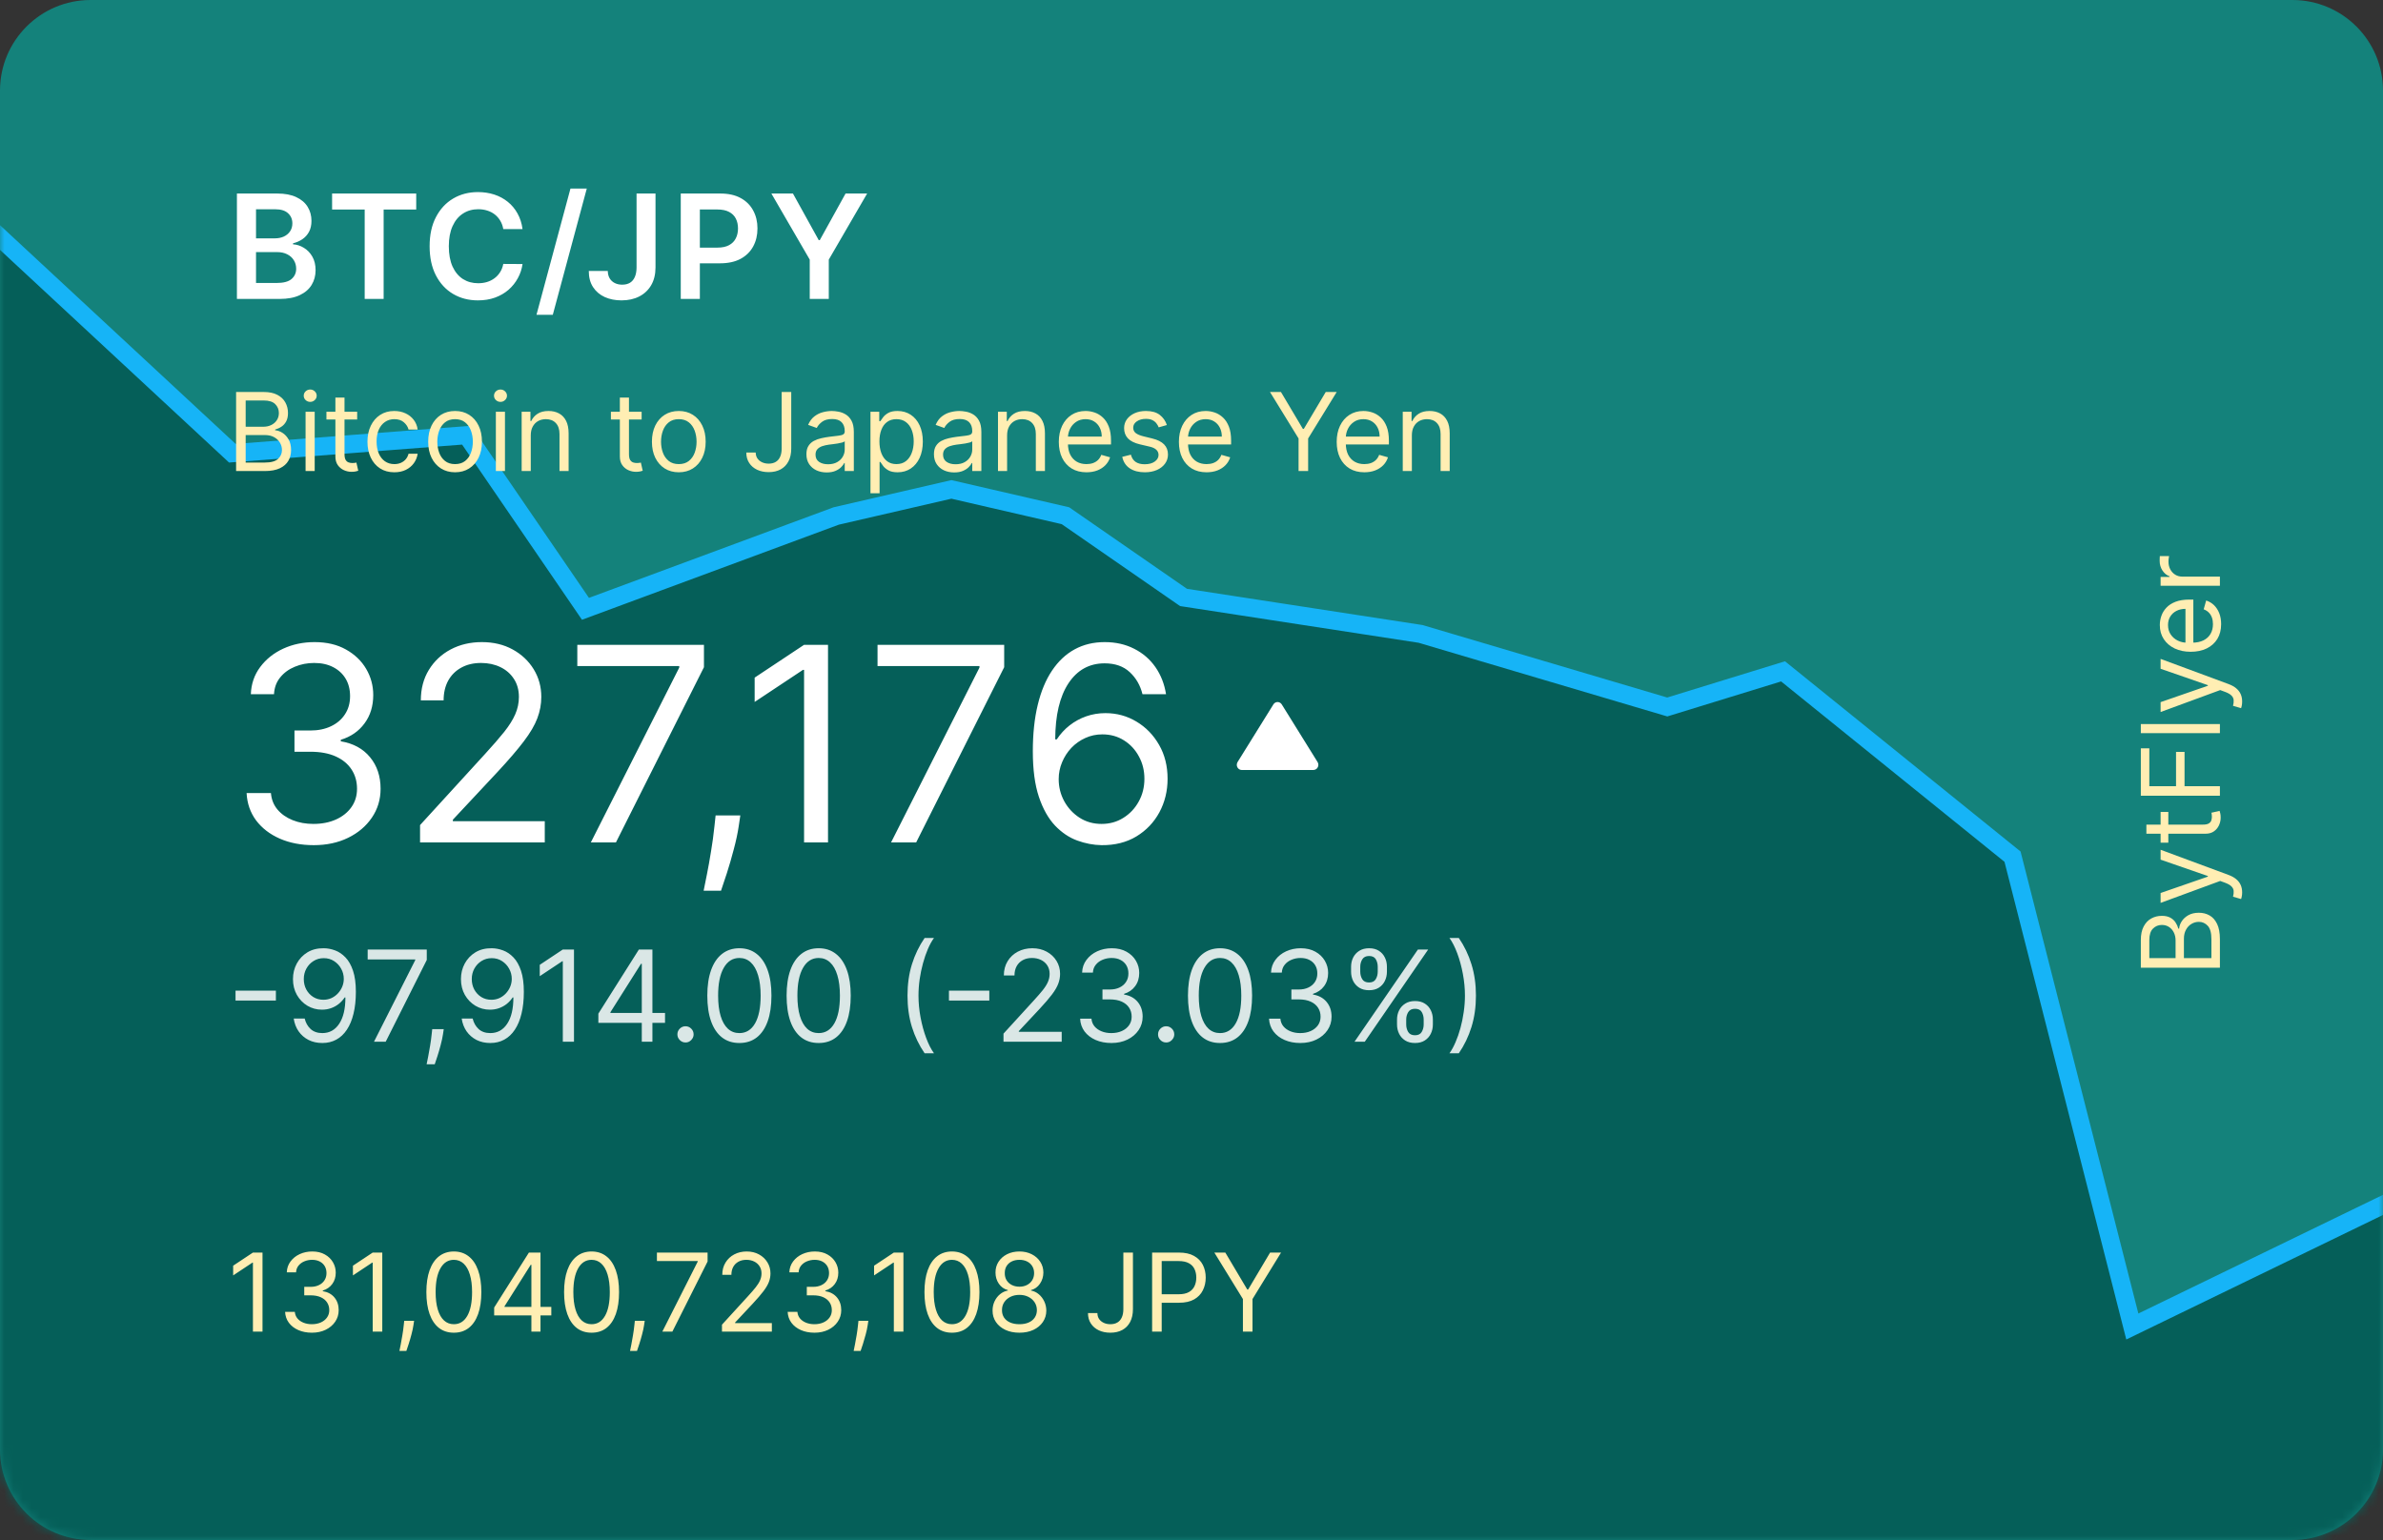 <svg width="263" height="170" viewBox="0 0 263 170" fill="none" xmlns="http://www.w3.org/2000/svg">
<rect x="0" y="0" width="263" height="170" fill="#333333" stroke="none"/>
<g clip-path="url(#clip0_0_1187)">
<path fill-rule="evenodd" clip-rule="evenodd" d="M0 10C0 4.477 4.477 0 10 0L253 0C258.523 0 263 4.477 263 10V160C263 165.523 258.523 170 253 170H10C4.477 170 0 165.523 0 160L0 10Z" fill="#14827B"/>
<mask id="mask0_0_1187" style="mask-type:luminance" maskUnits="userSpaceOnUse" x="0" y="0" width="263" height="170">
<path fill-rule="evenodd" clip-rule="evenodd" d="M0 10C0 4.477 4.477 0 10 0L253 0C258.523 0 263 4.477 263 10V160C263 165.523 258.523 170 253 170H10C4.477 170 0 165.523 0 160L0 10Z" fill="white"/>
</mask>
<g mask="url(#mask0_0_1187)">
<path d="M-1 171V25.293L25.32 49.733L25.64 50.031L26.077 49.997L51.501 48.041L64.175 66.565L64.615 67.209L65.347 66.938L92.287 56.96L105 54.026L117.588 56.931L130.431 65.822L130.62 65.953L130.848 65.988L156.781 69.978L183.716 77.959L184.005 78.045L184.294 77.956L196.786 74.112L222.113 94.569L235.031 145.247L235.334 146.435L236.437 145.9L264.202 132.426L264.005 171H-1Z" fill="#055F59" stroke="#16B4F7" stroke-width="2"/>
<path d="M245 106.828H236.273V103.777C236.273 103.169 236.378 102.667 236.588 102.273C236.795 101.878 237.075 101.584 237.428 101.39C237.777 101.197 238.165 101.101 238.591 101.101C238.966 101.101 239.276 101.167 239.52 101.301C239.764 101.432 239.957 101.605 240.099 101.821C240.241 102.034 240.347 102.265 240.415 102.515H240.5C240.517 102.248 240.611 101.98 240.781 101.71C240.952 101.44 241.196 101.214 241.514 101.032C241.832 100.851 242.222 100.76 242.682 100.76C243.119 100.76 243.513 100.859 243.862 101.058C244.212 101.257 244.489 101.571 244.693 102C244.898 102.429 245 102.987 245 103.675V106.828ZM244.062 105.771V103.675C244.062 102.984 243.929 102.494 243.662 102.204C243.392 101.912 243.065 101.765 242.682 101.765C242.386 101.765 242.114 101.841 241.864 101.991C241.611 102.142 241.409 102.356 241.259 102.635C241.105 102.913 241.028 103.243 241.028 103.623V105.771H244.062ZM240.108 105.771V103.811C240.108 103.493 240.045 103.206 239.92 102.95C239.795 102.692 239.619 102.487 239.392 102.336C239.165 102.183 238.898 102.106 238.591 102.106C238.207 102.106 237.882 102.24 237.615 102.507C237.345 102.774 237.21 103.197 237.21 103.777V105.771H240.108ZM247.455 98.512C247.455 98.682 247.44 98.834 247.412 98.968C247.386 99.101 247.361 99.194 247.335 99.245L246.449 98.989C246.511 98.745 246.534 98.529 246.517 98.341C246.5 98.154 246.416 97.988 246.266 97.843C246.118 97.695 245.878 97.56 245.545 97.438L245.034 97.251L238.455 99.671V98.58L243.67 96.773V96.705L238.455 94.898V93.807L245.955 96.586C246.293 96.711 246.572 96.866 246.794 97.05C247.018 97.235 247.185 97.449 247.293 97.694C247.401 97.935 247.455 98.208 247.455 98.512ZM238.455 89.633H239.307V93.025H238.455V89.633ZM236.886 92.037V91.031H243.125C243.409 91.031 243.622 90.99 243.764 90.907C243.903 90.822 243.997 90.714 244.045 90.584C244.091 90.45 244.114 90.309 244.114 90.162C244.114 90.051 244.108 89.96 244.097 89.889C244.082 89.818 244.071 89.761 244.062 89.719L244.966 89.514C244.991 89.582 245.017 89.677 245.043 89.799C245.071 89.922 245.085 90.076 245.085 90.264C245.085 90.548 245.024 90.826 244.902 91.099C244.78 91.369 244.594 91.594 244.344 91.772C244.094 91.949 243.778 92.037 243.398 92.037H236.886ZM245 87.844H236.273V82.611H237.21V86.787H240.159V83.003H241.097V86.787H245V87.844ZM236.273 79.931H245V80.937H236.273V79.931ZM247.455 77.442C247.455 77.612 247.44 77.764 247.412 77.897C247.386 78.031 247.361 78.123 247.335 78.174L246.449 77.919C246.511 77.674 246.534 77.459 246.517 77.271C246.5 77.084 246.416 76.917 246.266 76.772C246.118 76.625 245.878 76.49 245.545 76.368L245.034 76.18L238.455 78.601V77.51L243.67 75.703V75.635L238.455 73.828V72.737L245.955 75.515C246.293 75.64 246.572 75.795 246.794 75.98C247.018 76.165 247.185 76.379 247.293 76.623C247.401 76.865 247.455 77.138 247.455 77.442ZM245.136 68.9C245.136 69.53 244.997 70.074 244.719 70.532C244.438 70.986 244.045 71.337 243.543 71.584C243.037 71.829 242.449 71.951 241.778 71.951C241.108 71.951 240.517 71.829 240.006 71.584C239.491 71.337 239.091 70.993 238.804 70.553C238.514 70.11 238.369 69.593 238.369 69.002C238.369 68.661 238.426 68.324 238.54 67.992C238.653 67.66 238.838 67.357 239.094 67.084C239.347 66.812 239.682 66.594 240.099 66.432C240.517 66.27 241.031 66.189 241.642 66.189H242.068V71.235H241.199V67.212C240.83 67.212 240.5 67.286 240.21 67.434C239.92 67.579 239.692 67.786 239.524 68.056C239.357 68.323 239.273 68.638 239.273 69.002C239.273 69.403 239.372 69.749 239.571 70.042C239.767 70.332 240.023 70.555 240.338 70.711C240.653 70.867 240.991 70.945 241.352 70.945H241.932C242.426 70.945 242.845 70.86 243.189 70.689C243.53 70.516 243.79 70.276 243.969 69.969C244.145 69.662 244.233 69.306 244.233 68.9C244.233 68.635 244.196 68.397 244.122 68.184C244.045 67.968 243.932 67.782 243.781 67.626C243.628 67.469 243.437 67.349 243.21 67.263L243.483 66.292C243.812 66.394 244.102 66.566 244.352 66.807C244.599 67.049 244.793 67.347 244.932 67.702C245.068 68.057 245.136 68.457 245.136 68.9ZM245 64.66H238.455V63.688H239.443V63.62C239.119 63.501 238.857 63.285 238.655 62.972C238.453 62.66 238.352 62.307 238.352 61.915C238.352 61.841 238.354 61.749 238.357 61.638C238.359 61.528 238.364 61.444 238.369 61.387H239.392C239.384 61.421 239.371 61.499 239.354 61.621C239.334 61.741 239.324 61.867 239.324 62.001C239.324 62.319 239.391 62.603 239.524 62.853C239.655 63.1 239.837 63.296 240.07 63.441C240.3 63.583 240.562 63.654 240.858 63.654H245V64.66Z" fill="#FFEEB3"/>
<path d="M34.631 93.298C33.224 93.298 31.971 93.057 30.87 92.574C29.776 92.091 28.906 91.42 28.26 90.56C27.621 89.694 27.273 88.689 27.216 87.546H29.901C29.957 88.249 30.199 88.856 30.625 89.367C31.051 89.871 31.609 90.262 32.298 90.539C32.986 90.816 33.75 90.954 34.588 90.954C35.526 90.954 36.356 90.791 37.081 90.465C37.805 90.138 38.374 89.683 38.785 89.101C39.197 88.519 39.403 87.844 39.403 87.077C39.403 86.274 39.205 85.567 38.807 84.957C38.409 84.339 37.827 83.856 37.06 83.508C36.293 83.16 35.355 82.986 34.247 82.986H32.5V80.642H34.247C35.114 80.642 35.874 80.486 36.527 80.173C37.188 79.861 37.702 79.421 38.072 78.852C38.448 78.284 38.636 77.617 38.636 76.849C38.636 76.111 38.473 75.468 38.146 74.921C37.82 74.374 37.358 73.948 36.761 73.643C36.172 73.337 35.476 73.185 34.673 73.185C33.92 73.185 33.21 73.323 32.543 73.6C31.882 73.87 31.342 74.264 30.923 74.783C30.504 75.294 30.277 75.912 30.241 76.636H27.685C27.727 75.493 28.072 74.492 28.718 73.632C29.364 72.766 30.209 72.091 31.254 71.608C32.305 71.125 33.459 70.883 34.716 70.883C36.065 70.883 37.223 71.157 38.189 71.704C39.155 72.244 39.897 72.957 40.416 73.845C40.934 74.733 41.193 75.692 41.193 76.722C41.193 77.95 40.87 78.998 40.224 79.864C39.584 80.731 38.715 81.331 37.614 81.665V81.835C38.992 82.062 40.068 82.648 40.842 83.593C41.616 84.531 42.003 85.692 42.003 87.077C42.003 88.263 41.68 89.328 41.033 90.273C40.394 91.21 39.521 91.949 38.413 92.489C37.305 93.028 36.044 93.298 34.631 93.298ZM46.36 93V91.082L53.562 83.199C54.407 82.276 55.103 81.473 55.65 80.791C56.197 80.102 56.602 79.456 56.864 78.852C57.134 78.242 57.269 77.602 57.269 76.935C57.269 76.168 57.084 75.504 56.715 74.942C56.353 74.381 55.856 73.948 55.224 73.643C54.592 73.337 53.881 73.185 53.093 73.185C52.255 73.185 51.523 73.359 50.898 73.707C50.281 74.048 49.801 74.527 49.46 75.145C49.126 75.763 48.959 76.487 48.959 77.318H46.445C46.445 76.04 46.74 74.918 47.33 73.952C47.919 72.986 48.722 72.233 49.737 71.693C50.76 71.153 51.907 70.883 53.178 70.883C54.457 70.883 55.59 71.153 56.577 71.693C57.564 72.233 58.338 72.961 58.899 73.877C59.46 74.793 59.741 75.812 59.741 76.935C59.741 77.737 59.595 78.522 59.304 79.289C59.02 80.049 58.523 80.898 57.812 81.835C57.109 82.766 56.133 83.902 54.883 85.244L49.982 90.486V90.656H60.124V93H46.36ZM65.206 93L74.965 73.696V73.526H63.715V71.182H77.692V73.653L67.976 93H65.206ZM81.705 90.017L81.535 91.168C81.414 91.977 81.23 92.844 80.981 93.767C80.74 94.69 80.487 95.56 80.225 96.377C79.962 97.194 79.745 97.844 79.575 98.327H77.657C77.749 97.872 77.87 97.272 78.019 96.526C78.168 95.781 78.318 94.946 78.467 94.023C78.623 93.106 78.751 92.169 78.85 91.21L78.978 90.017H81.705ZM91.384 71.182V93H88.742V73.952H88.614L83.287 77.489V74.804L88.742 71.182H91.384ZM98.341 93L108.099 73.696V73.526H96.849V71.182H110.827V73.653L101.111 93H98.341ZM121.573 93.298C120.678 93.284 119.783 93.114 118.888 92.787C117.994 92.46 117.177 91.91 116.438 91.136C115.7 90.354 115.107 89.3 114.659 87.972C114.212 86.636 113.988 84.96 113.988 82.943C113.988 81.011 114.169 79.3 114.531 77.808C114.893 76.31 115.419 75.049 116.108 74.026C116.797 72.996 117.628 72.215 118.601 71.683C119.581 71.15 120.685 70.883 121.914 70.883C123.136 70.883 124.222 71.129 125.174 71.619C126.133 72.102 126.914 72.776 127.518 73.643C128.121 74.509 128.512 75.507 128.69 76.636H126.09C125.849 75.656 125.38 74.843 124.684 74.197C123.988 73.55 123.065 73.227 121.914 73.227C120.224 73.227 118.892 73.962 117.919 75.433C116.953 76.903 116.467 78.966 116.46 81.622H116.63C117.028 81.019 117.5 80.504 118.047 80.077C118.601 79.644 119.212 79.31 119.879 79.076C120.547 78.842 121.254 78.724 121.999 78.724C123.249 78.724 124.393 79.037 125.43 79.662C126.467 80.28 127.298 81.136 127.923 82.229C128.548 83.316 128.86 84.562 128.86 85.969C128.86 87.318 128.558 88.554 127.955 89.676C127.351 90.791 126.502 91.679 125.408 92.34C124.322 92.993 123.043 93.312 121.573 93.298ZM121.573 90.954C122.468 90.954 123.271 90.731 123.981 90.283C124.698 89.836 125.263 89.236 125.675 88.483C126.094 87.73 126.303 86.892 126.303 85.969C126.303 85.067 126.101 84.246 125.696 83.508C125.298 82.762 124.748 82.169 124.045 81.729C123.349 81.288 122.553 81.068 121.658 81.068C120.984 81.068 120.355 81.203 119.773 81.473C119.19 81.736 118.679 82.098 118.239 82.56C117.805 83.021 117.464 83.55 117.216 84.147C116.967 84.737 116.843 85.358 116.843 86.011C116.843 86.878 117.045 87.688 117.45 88.44C117.862 89.193 118.423 89.8 119.134 90.262C119.851 90.724 120.664 90.954 121.573 90.954Z" fill="white"/>
<path opacity="0.85" d="M30.449 109.362V110.456H25.994V109.362H30.449ZM35.735 104.679C36.153 104.682 36.57 104.762 36.988 104.918C37.405 105.073 37.786 105.332 38.131 105.693C38.476 106.051 38.753 106.54 38.962 107.16C39.17 107.78 39.275 108.557 39.275 109.491C39.275 110.396 39.188 111.2 39.016 111.903C38.847 112.602 38.602 113.192 38.28 113.673C37.962 114.153 37.574 114.518 37.117 114.766C36.663 115.015 36.149 115.139 35.576 115.139C35.006 115.139 34.497 115.027 34.05 114.801C33.605 114.572 33.241 114.256 32.956 113.852C32.674 113.444 32.493 112.972 32.414 112.435H33.627C33.736 112.902 33.953 113.288 34.278 113.593C34.606 113.895 35.039 114.045 35.576 114.045C36.361 114.045 36.981 113.702 37.435 113.016C37.893 112.33 38.121 111.361 38.121 110.108H38.042C37.856 110.386 37.636 110.627 37.38 110.829C37.125 111.031 36.842 111.187 36.53 111.296C36.219 111.406 35.887 111.46 35.536 111.46C34.953 111.46 34.417 111.316 33.93 111.028C33.446 110.736 33.059 110.337 32.767 109.83C32.478 109.319 32.334 108.736 32.334 108.08C32.334 107.456 32.474 106.886 32.752 106.369C33.034 105.849 33.428 105.435 33.935 105.126C34.446 104.818 35.045 104.669 35.735 104.679ZM35.735 105.773C35.317 105.773 34.941 105.877 34.606 106.086C34.275 106.291 34.011 106.57 33.816 106.921C33.624 107.269 33.528 107.655 33.528 108.08C33.528 108.504 33.62 108.89 33.806 109.238C33.995 109.583 34.252 109.858 34.577 110.063C34.905 110.265 35.278 110.366 35.695 110.366C36.01 110.366 36.303 110.305 36.575 110.183C36.847 110.057 37.084 109.886 37.286 109.67C37.492 109.452 37.652 109.205 37.768 108.93C37.884 108.651 37.942 108.361 37.942 108.06C37.942 107.662 37.846 107.289 37.654 106.941C37.465 106.593 37.203 106.311 36.868 106.096C36.537 105.88 36.159 105.773 35.735 105.773ZM41.275 115L45.828 105.991V105.912H40.578V104.818H47.101V105.972L42.567 115H41.275ZM48.974 113.608L48.895 114.145C48.838 114.523 48.752 114.927 48.636 115.358C48.523 115.789 48.406 116.195 48.283 116.576C48.161 116.957 48.059 117.26 47.98 117.486H47.085C47.128 117.274 47.184 116.994 47.254 116.646C47.324 116.298 47.393 115.908 47.463 115.477C47.536 115.05 47.596 114.612 47.642 114.165L47.702 113.608H48.974ZM54.274 104.679C54.692 104.682 55.109 104.762 55.527 104.918C55.944 105.073 56.326 105.332 56.67 105.693C57.015 106.051 57.292 106.54 57.501 107.16C57.709 107.78 57.814 108.557 57.814 109.491C57.814 110.396 57.728 111.2 57.555 111.903C57.386 112.602 57.141 113.192 56.819 113.673C56.501 114.153 56.114 114.518 55.656 114.766C55.202 115.015 54.688 115.139 54.115 115.139C53.545 115.139 53.036 115.027 52.589 114.801C52.145 114.572 51.78 114.256 51.495 113.852C51.213 113.444 51.032 112.972 50.953 112.435H52.166C52.275 112.902 52.492 113.288 52.817 113.593C53.145 113.895 53.578 114.045 54.115 114.045C54.9 114.045 55.52 113.702 55.974 113.016C56.432 112.33 56.66 111.361 56.66 110.108H56.581C56.395 110.386 56.175 110.627 55.92 110.829C55.664 111.031 55.381 111.187 55.069 111.296C54.758 111.406 54.426 111.46 54.075 111.46C53.492 111.46 52.956 111.316 52.469 111.028C51.985 110.736 51.598 110.337 51.306 109.83C51.018 109.319 50.873 108.736 50.873 108.08C50.873 107.456 51.013 106.886 51.291 106.369C51.573 105.849 51.967 105.435 52.474 105.126C52.985 104.818 53.585 104.669 54.274 104.679ZM54.274 105.773C53.856 105.773 53.48 105.877 53.145 106.086C52.814 106.291 52.55 106.57 52.355 106.921C52.163 107.269 52.067 107.655 52.067 108.08C52.067 108.504 52.159 108.89 52.345 109.238C52.534 109.583 52.791 109.858 53.116 110.063C53.444 110.265 53.817 110.366 54.234 110.366C54.549 110.366 54.842 110.305 55.114 110.183C55.386 110.057 55.623 109.886 55.825 109.67C56.031 109.452 56.191 109.205 56.307 108.93C56.423 108.651 56.481 108.361 56.481 108.06C56.481 107.662 56.385 107.289 56.193 106.941C56.004 106.593 55.742 106.311 55.407 106.096C55.076 105.88 54.698 105.773 54.274 105.773ZM63.348 104.818V115H62.115V106.111H62.056L59.57 107.761V106.509L62.115 104.818H63.348ZM66.038 112.912V111.898L70.512 104.818H71.248V106.389H70.751L67.37 111.739V111.818H73.396V112.912H66.038ZM70.831 115V112.604V112.131V104.818H72.004V115H70.831ZM75.656 115.08C75.41 115.08 75.2 114.992 75.024 114.816C74.849 114.64 74.761 114.43 74.761 114.185C74.761 113.939 74.849 113.729 75.024 113.553C75.2 113.378 75.41 113.29 75.656 113.29C75.901 113.29 76.111 113.378 76.287 113.553C76.463 113.729 76.55 113.939 76.55 114.185C76.55 114.347 76.509 114.496 76.426 114.632C76.347 114.768 76.239 114.877 76.103 114.96C75.97 115.04 75.821 115.08 75.656 115.08ZM81.602 115.139C80.853 115.139 80.215 114.935 79.688 114.528C79.16 114.117 78.758 113.522 78.479 112.743C78.201 111.961 78.062 111.016 78.062 109.909C78.062 108.809 78.201 107.869 78.479 107.09C78.761 106.308 79.165 105.711 79.692 105.3C80.223 104.886 80.859 104.679 81.602 104.679C82.344 104.679 82.979 104.886 83.506 105.3C84.036 105.711 84.44 106.308 84.719 107.09C85.001 107.869 85.141 108.809 85.141 109.909C85.141 111.016 85.002 111.961 84.724 112.743C84.445 113.522 84.043 114.117 83.516 114.528C82.989 114.935 82.351 115.139 81.602 115.139ZM81.602 114.045C82.344 114.045 82.921 113.687 83.332 112.972C83.743 112.256 83.948 111.235 83.948 109.909C83.948 109.027 83.854 108.277 83.665 107.657C83.479 107.037 83.211 106.565 82.859 106.24C82.511 105.915 82.092 105.753 81.602 105.753C80.866 105.753 80.291 106.116 79.876 106.842C79.462 107.564 79.255 108.587 79.255 109.909C79.255 110.791 79.348 111.54 79.533 112.156C79.719 112.773 79.986 113.242 80.334 113.563C80.685 113.885 81.108 114.045 81.602 114.045ZM90.352 115.139C89.603 115.139 88.965 114.935 88.438 114.528C87.91 114.117 87.508 113.522 87.229 112.743C86.951 111.961 86.812 111.016 86.812 109.909C86.812 108.809 86.951 107.869 87.229 107.09C87.511 106.308 87.915 105.711 88.442 105.3C88.973 104.886 89.609 104.679 90.352 104.679C91.094 104.679 91.729 104.886 92.256 105.3C92.786 105.711 93.19 106.308 93.469 107.09C93.751 107.869 93.891 108.809 93.891 109.909C93.891 111.016 93.752 111.961 93.474 112.743C93.195 113.522 92.793 114.117 92.266 114.528C91.739 114.935 91.101 115.139 90.352 115.139ZM90.352 114.045C91.094 114.045 91.671 113.687 92.082 112.972C92.493 112.256 92.698 111.235 92.698 109.909C92.698 109.027 92.604 108.277 92.415 107.657C92.229 107.037 91.961 106.565 91.609 106.24C91.261 105.915 90.842 105.753 90.352 105.753C89.616 105.753 89.041 106.116 88.626 106.842C88.212 107.564 88.005 108.587 88.005 109.909C88.005 110.791 88.098 111.54 88.283 112.156C88.469 112.773 88.736 113.242 89.084 113.563C89.435 113.885 89.858 114.045 90.352 114.045ZM100.156 109.909C100.156 108.656 100.318 107.504 100.643 106.454C100.971 105.4 101.438 104.43 102.045 103.545H103.079C102.84 103.874 102.616 104.278 102.408 104.759C102.202 105.236 102.022 105.761 101.866 106.335C101.71 106.905 101.587 107.495 101.498 108.104C101.412 108.714 101.369 109.316 101.369 109.909C101.369 110.698 101.445 111.498 101.597 112.31C101.75 113.122 101.955 113.876 102.214 114.572C102.472 115.268 102.761 115.835 103.079 116.273H102.045C101.438 115.388 100.971 114.42 100.643 113.369C100.318 112.315 100.156 111.162 100.156 109.909ZM109.185 109.362V110.456H104.731V109.362H109.185ZM110.751 115V114.105L114.112 110.426C114.506 109.995 114.831 109.621 115.086 109.303C115.342 108.981 115.531 108.679 115.653 108.398C115.779 108.113 115.842 107.814 115.842 107.503C115.842 107.145 115.756 106.835 115.584 106.573C115.415 106.311 115.183 106.109 114.888 105.967C114.593 105.824 114.261 105.753 113.893 105.753C113.502 105.753 113.161 105.834 112.869 105.996C112.581 106.156 112.357 106.379 112.198 106.668C112.042 106.956 111.964 107.294 111.964 107.682H110.791C110.791 107.085 110.929 106.562 111.204 106.111C111.479 105.66 111.853 105.309 112.327 105.057C112.805 104.805 113.34 104.679 113.933 104.679C114.53 104.679 115.058 104.805 115.519 105.057C115.98 105.309 116.341 105.648 116.603 106.076C116.865 106.504 116.996 106.979 116.996 107.503C116.996 107.877 116.928 108.244 116.792 108.602C116.659 108.956 116.427 109.352 116.096 109.79C115.768 110.224 115.312 110.754 114.729 111.381L112.442 113.827V113.906H117.175V115H110.751ZM122.668 115.139C122.012 115.139 121.427 115.027 120.913 114.801C120.403 114.576 119.997 114.263 119.695 113.862C119.397 113.457 119.234 112.988 119.208 112.455H120.461C120.487 112.783 120.6 113.066 120.799 113.305C120.998 113.54 121.258 113.722 121.579 113.852C121.901 113.981 122.257 114.045 122.648 114.045C123.086 114.045 123.474 113.969 123.812 113.817C124.15 113.664 124.415 113.452 124.607 113.18C124.799 112.909 124.895 112.594 124.895 112.236C124.895 111.861 124.803 111.531 124.617 111.246C124.431 110.958 124.16 110.733 123.802 110.57C123.444 110.408 123.006 110.327 122.489 110.327H121.674V109.233H122.489C122.894 109.233 123.248 109.16 123.553 109.014C123.861 108.868 124.102 108.663 124.274 108.398C124.45 108.133 124.537 107.821 124.537 107.463C124.537 107.118 124.461 106.818 124.309 106.563C124.156 106.308 123.941 106.109 123.662 105.967C123.387 105.824 123.063 105.753 122.688 105.753C122.337 105.753 122.005 105.817 121.694 105.947C121.385 106.073 121.134 106.257 120.938 106.499C120.742 106.737 120.636 107.026 120.62 107.364H119.427C119.447 106.83 119.607 106.363 119.909 105.962C120.211 105.557 120.605 105.242 121.092 105.017C121.583 104.792 122.121 104.679 122.708 104.679C123.338 104.679 123.878 104.807 124.329 105.062C124.779 105.314 125.126 105.647 125.368 106.061C125.61 106.475 125.731 106.923 125.731 107.403C125.731 107.977 125.58 108.466 125.278 108.87C124.98 109.274 124.574 109.554 124.06 109.71V109.79C124.703 109.896 125.205 110.169 125.567 110.61C125.928 111.048 126.108 111.589 126.108 112.236C126.108 112.789 125.958 113.286 125.656 113.727C125.358 114.165 124.95 114.509 124.433 114.761C123.916 115.013 123.328 115.139 122.668 115.139ZM128.702 115.08C128.457 115.08 128.247 114.992 128.071 114.816C127.895 114.64 127.808 114.43 127.808 114.185C127.808 113.939 127.895 113.729 128.071 113.553C128.247 113.378 128.457 113.29 128.702 113.29C128.948 113.29 129.158 113.378 129.334 113.553C129.509 113.729 129.597 113.939 129.597 114.185C129.597 114.347 129.556 114.496 129.473 114.632C129.393 114.768 129.286 114.877 129.15 114.96C129.017 115.04 128.868 115.08 128.702 115.08ZM134.648 115.139C133.899 115.139 133.261 114.935 132.734 114.528C132.207 114.117 131.805 113.522 131.526 112.743C131.248 111.961 131.109 111.016 131.109 109.909C131.109 108.809 131.248 107.869 131.526 107.09C131.808 106.308 132.212 105.711 132.739 105.3C133.27 104.886 133.906 104.679 134.648 104.679C135.391 104.679 136.026 104.886 136.553 105.3C137.083 105.711 137.487 106.308 137.766 107.09C138.047 107.869 138.188 108.809 138.188 109.909C138.188 111.016 138.049 111.961 137.771 112.743C137.492 113.522 137.089 114.117 136.562 114.528C136.036 114.935 135.397 115.139 134.648 115.139ZM134.648 114.045C135.391 114.045 135.968 113.687 136.379 112.972C136.79 112.256 136.995 111.235 136.995 109.909C136.995 109.027 136.901 108.277 136.712 107.657C136.526 107.037 136.258 106.565 135.906 106.24C135.558 105.915 135.139 105.753 134.648 105.753C133.913 105.753 133.338 106.116 132.923 106.842C132.509 107.564 132.302 108.587 132.302 109.909C132.302 110.791 132.395 111.54 132.58 112.156C132.766 112.773 133.033 113.242 133.381 113.563C133.732 113.885 134.155 114.045 134.648 114.045ZM143.518 115.139C142.862 115.139 142.277 115.027 141.763 114.801C141.252 114.576 140.846 114.263 140.545 113.862C140.246 113.457 140.084 112.988 140.058 112.455H141.31C141.337 112.783 141.45 113.066 141.648 113.305C141.847 113.54 142.107 113.722 142.429 113.852C142.75 113.981 143.107 114.045 143.498 114.045C143.935 114.045 144.323 113.969 144.661 113.817C144.999 113.664 145.264 113.452 145.457 113.18C145.649 112.909 145.745 112.594 145.745 112.236C145.745 111.861 145.652 111.531 145.467 111.246C145.281 110.958 145.009 110.733 144.651 110.57C144.293 110.408 143.856 110.327 143.339 110.327H142.523V109.233H143.339C143.743 109.233 144.098 109.16 144.403 109.014C144.711 108.868 144.951 108.663 145.124 108.398C145.299 108.133 145.387 107.821 145.387 107.463C145.387 107.118 145.311 106.818 145.158 106.563C145.006 106.308 144.79 106.109 144.512 105.967C144.237 105.824 143.912 105.753 143.538 105.753C143.186 105.753 142.855 105.817 142.543 105.947C142.235 106.073 141.983 106.257 141.788 106.499C141.592 106.737 141.486 107.026 141.469 107.364H140.276C140.296 106.83 140.457 106.363 140.759 105.962C141.06 105.557 141.455 105.242 141.942 105.017C142.432 104.792 142.971 104.679 143.558 104.679C144.187 104.679 144.728 104.807 145.178 105.062C145.629 105.314 145.975 105.647 146.217 106.061C146.459 106.475 146.58 106.923 146.58 107.403C146.58 107.977 146.429 108.466 146.128 108.87C145.83 109.274 145.424 109.554 144.91 109.71V109.79C145.553 109.896 146.055 110.169 146.416 110.61C146.777 111.048 146.958 111.589 146.958 112.236C146.958 112.789 146.807 113.286 146.506 113.727C146.207 114.165 145.8 114.509 145.283 114.761C144.766 115.013 144.177 115.139 143.518 115.139ZM154.182 113.091V112.554C154.182 112.183 154.258 111.843 154.411 111.535C154.566 111.223 154.792 110.975 155.087 110.789C155.385 110.6 155.746 110.506 156.17 110.506C156.601 110.506 156.963 110.6 157.254 110.789C157.546 110.975 157.766 111.223 157.915 111.535C158.065 111.843 158.139 112.183 158.139 112.554V113.091C158.139 113.462 158.063 113.804 157.911 114.115C157.761 114.423 157.539 114.672 157.244 114.861C156.953 115.046 156.595 115.139 156.17 115.139C155.74 115.139 155.377 115.046 155.082 114.861C154.787 114.672 154.563 114.423 154.411 114.115C154.258 113.804 154.182 113.462 154.182 113.091ZM155.196 112.554V113.091C155.196 113.399 155.269 113.676 155.415 113.921C155.561 114.163 155.813 114.284 156.17 114.284C156.518 114.284 156.764 114.163 156.906 113.921C157.052 113.676 157.125 113.399 157.125 113.091V112.554C157.125 112.246 157.055 111.971 156.916 111.729C156.777 111.483 156.528 111.361 156.17 111.361C155.822 111.361 155.572 111.483 155.42 111.729C155.271 111.971 155.196 112.246 155.196 112.554ZM149.111 107.264V106.727C149.111 106.356 149.187 106.016 149.339 105.708C149.495 105.397 149.721 105.148 150.016 104.962C150.314 104.773 150.675 104.679 151.099 104.679C151.53 104.679 151.892 104.773 152.183 104.962C152.475 105.148 152.695 105.397 152.844 105.708C152.994 106.016 153.068 106.356 153.068 106.727V107.264C153.068 107.635 152.992 107.977 152.839 108.288C152.69 108.597 152.468 108.845 152.173 109.034C151.882 109.22 151.524 109.312 151.099 109.312C150.669 109.312 150.306 109.22 150.011 109.034C149.716 108.845 149.492 108.597 149.339 108.288C149.187 107.977 149.111 107.635 149.111 107.264ZM150.125 106.727V107.264C150.125 107.572 150.198 107.849 150.344 108.094C150.49 108.336 150.741 108.457 151.099 108.457C151.447 108.457 151.693 108.336 151.835 108.094C151.981 107.849 152.054 107.572 152.054 107.264V106.727C152.054 106.419 151.984 106.144 151.845 105.902C151.706 105.657 151.457 105.534 151.099 105.534C150.751 105.534 150.501 105.657 150.349 105.902C150.2 106.144 150.125 106.419 150.125 106.727ZM149.489 115L156.489 104.818H157.622L150.622 115H149.489ZM162.892 109.909C162.892 111.162 162.728 112.315 162.4 113.369C162.075 114.42 161.609 115.388 161.003 116.273H159.969C160.207 115.945 160.429 115.54 160.635 115.06C160.844 114.582 161.026 114.059 161.182 113.489C161.338 112.915 161.459 112.324 161.545 111.714C161.634 111.101 161.679 110.499 161.679 109.909C161.679 109.12 161.603 108.32 161.45 107.508C161.298 106.696 161.092 105.942 160.834 105.246C160.575 104.55 160.287 103.983 159.969 103.545H161.003C161.609 104.43 162.075 105.4 162.4 106.454C162.728 107.504 162.892 108.656 162.892 109.909Z" fill="white"/>
<path fill-rule="evenodd" clip-rule="evenodd" d="M144.949 85H137.051C136.747 85 136.5 84.745 136.5 84.43C136.5 84.32 136.53 84.213 136.587 84.121L140.537 77.762C140.701 77.497 141.042 77.42 141.298 77.591C141.364 77.635 141.421 77.693 141.463 77.762L145.412 84.121C145.577 84.386 145.503 84.739 145.247 84.909C145.158 84.969 145.055 85 144.949 85Z" fill="white"/>
<path d="M28.972 138.273V147H27.915V139.381H27.864L25.733 140.795V139.722L27.915 138.273H28.972ZM34.43 147.119C33.868 147.119 33.367 147.023 32.926 146.83C32.489 146.636 32.141 146.368 31.882 146.024C31.626 145.678 31.487 145.276 31.465 144.818H32.538C32.561 145.099 32.658 145.342 32.828 145.547C32.999 145.749 33.222 145.905 33.497 146.016C33.773 146.126 34.078 146.182 34.413 146.182C34.788 146.182 35.121 146.116 35.41 145.986C35.7 145.855 35.928 145.673 36.092 145.44C36.257 145.207 36.34 144.938 36.34 144.631C36.34 144.31 36.26 144.027 36.101 143.783C35.942 143.536 35.709 143.342 35.402 143.203C35.095 143.064 34.72 142.994 34.277 142.994H33.578V142.057H34.277C34.624 142.057 34.928 141.994 35.189 141.869C35.453 141.744 35.659 141.568 35.807 141.341C35.957 141.114 36.033 140.847 36.033 140.54C36.033 140.244 35.967 139.987 35.837 139.768C35.706 139.55 35.521 139.379 35.283 139.257C35.047 139.135 34.769 139.074 34.447 139.074C34.146 139.074 33.862 139.129 33.595 139.24C33.331 139.348 33.115 139.506 32.947 139.713C32.78 139.918 32.689 140.165 32.675 140.455H31.652C31.669 139.997 31.807 139.597 32.065 139.253C32.324 138.906 32.662 138.636 33.08 138.443C33.5 138.25 33.962 138.153 34.465 138.153C35.004 138.153 35.467 138.263 35.854 138.482C36.24 138.697 36.537 138.983 36.744 139.338C36.952 139.693 37.055 140.077 37.055 140.489C37.055 140.98 36.926 141.399 36.668 141.746C36.412 142.092 36.064 142.332 35.624 142.466V142.534C36.175 142.625 36.605 142.859 36.915 143.237C37.224 143.612 37.379 144.077 37.379 144.631C37.379 145.105 37.25 145.531 36.992 145.909C36.736 146.284 36.386 146.58 35.943 146.795C35.5 147.011 34.996 147.119 34.43 147.119ZM42.19 138.273V147H41.133V139.381H41.082L38.952 140.795V139.722L41.133 138.273H42.19ZM45.702 145.807L45.633 146.267C45.585 146.591 45.511 146.938 45.412 147.307C45.315 147.676 45.215 148.024 45.109 148.351C45.004 148.678 44.918 148.938 44.849 149.131H44.082C44.119 148.949 44.168 148.709 44.227 148.411C44.287 148.112 44.347 147.778 44.406 147.409C44.469 147.043 44.52 146.668 44.56 146.284L44.611 145.807H45.702ZM50.09 147.119C49.448 147.119 48.901 146.945 48.449 146.595C47.998 146.243 47.652 145.733 47.414 145.065C47.175 144.395 47.056 143.585 47.056 142.636C47.056 141.693 47.175 140.888 47.414 140.22C47.655 139.55 48.002 139.038 48.453 138.686C48.908 138.331 49.453 138.153 50.09 138.153C50.726 138.153 51.27 138.331 51.722 138.686C52.176 139.038 52.523 139.55 52.762 140.22C53.003 140.888 53.124 141.693 53.124 142.636C53.124 143.585 53.005 144.395 52.766 145.065C52.527 145.733 52.182 146.243 51.73 146.595C51.279 146.945 50.732 147.119 50.09 147.119ZM50.09 146.182C50.726 146.182 51.221 145.875 51.573 145.261C51.925 144.648 52.101 143.773 52.101 142.636C52.101 141.881 52.02 141.237 51.858 140.706C51.699 140.175 51.469 139.77 51.168 139.491C50.87 139.213 50.51 139.074 50.09 139.074C49.459 139.074 48.966 139.385 48.611 140.007C48.256 140.626 48.078 141.503 48.078 142.636C48.078 143.392 48.158 144.034 48.317 144.562C48.476 145.091 48.705 145.493 49.003 145.768C49.304 146.044 49.666 146.182 50.09 146.182ZM54.539 145.21V144.341L58.374 138.273H59.005V139.619H58.578L55.681 144.205V144.273H60.846V145.21H54.539ZM58.647 147V144.946V144.541V138.273H59.652V147H58.647ZM65.289 147.119C64.647 147.119 64.1 146.945 63.648 146.595C63.197 146.243 62.852 145.733 62.613 145.065C62.374 144.395 62.255 143.585 62.255 142.636C62.255 141.693 62.374 140.888 62.613 140.22C62.854 139.55 63.201 139.038 63.653 138.686C64.107 138.331 64.653 138.153 65.289 138.153C65.925 138.153 66.469 138.331 66.921 138.686C67.376 139.038 67.722 139.55 67.961 140.22C68.202 140.888 68.323 141.693 68.323 142.636C68.323 143.585 68.204 144.395 67.965 145.065C67.727 145.733 67.381 146.243 66.93 146.595C66.478 146.945 65.931 147.119 65.289 147.119ZM65.289 146.182C65.925 146.182 66.42 145.875 66.772 145.261C67.124 144.648 67.3 143.773 67.3 142.636C67.3 141.881 67.219 141.237 67.058 140.706C66.898 140.175 66.668 139.77 66.367 139.491C66.069 139.213 65.71 139.074 65.289 139.074C64.658 139.074 64.165 139.385 63.81 140.007C63.455 140.626 63.278 141.503 63.278 142.636C63.278 143.392 63.357 144.034 63.516 144.562C63.675 145.091 63.904 145.493 64.202 145.768C64.504 146.044 64.866 146.182 65.289 146.182ZM71.155 145.807L71.087 146.267C71.038 146.591 70.965 146.938 70.865 147.307C70.769 147.676 70.668 148.024 70.562 148.351C70.457 148.678 70.371 148.938 70.303 149.131H69.535C69.572 148.949 69.621 148.709 69.68 148.411C69.74 148.112 69.8 147.778 69.859 147.409C69.922 147.043 69.973 146.668 70.013 146.284L70.064 145.807H71.155ZM73.098 147L77.001 139.278V139.21H72.501V138.273H78.092V139.261L74.206 147H73.098ZM79.681 147V146.233L82.561 143.08C82.9 142.71 83.178 142.389 83.397 142.116C83.615 141.841 83.777 141.582 83.882 141.341C83.99 141.097 84.044 140.841 84.044 140.574C84.044 140.267 83.971 140.001 83.823 139.777C83.678 139.553 83.479 139.379 83.226 139.257C82.973 139.135 82.689 139.074 82.374 139.074C82.039 139.074 81.746 139.143 81.496 139.283C81.249 139.419 81.057 139.611 80.921 139.858C80.787 140.105 80.721 140.395 80.721 140.727H79.715C79.715 140.216 79.833 139.767 80.069 139.381C80.304 138.994 80.625 138.693 81.032 138.477C81.441 138.261 81.9 138.153 82.408 138.153C82.919 138.153 83.373 138.261 83.767 138.477C84.162 138.693 84.472 138.984 84.696 139.351C84.921 139.717 85.033 140.125 85.033 140.574C85.033 140.895 84.975 141.209 84.858 141.516C84.745 141.82 84.546 142.159 84.262 142.534C83.981 142.906 83.59 143.361 83.09 143.898L81.13 145.994V146.062H85.186V147H79.681ZM89.895 147.119C89.333 147.119 88.831 147.023 88.391 146.83C87.954 146.636 87.606 146.368 87.347 146.024C87.091 145.678 86.952 145.276 86.929 144.818H88.003C88.026 145.099 88.123 145.342 88.293 145.547C88.463 145.749 88.686 145.905 88.962 146.016C89.238 146.126 89.543 146.182 89.878 146.182C90.253 146.182 90.586 146.116 90.875 145.986C91.165 145.855 91.392 145.673 91.557 145.44C91.722 145.207 91.804 144.938 91.804 144.631C91.804 144.31 91.725 144.027 91.566 143.783C91.407 143.536 91.174 143.342 90.867 143.203C90.56 143.064 90.185 142.994 89.742 142.994H89.043V142.057H89.742C90.088 142.057 90.392 141.994 90.654 141.869C90.918 141.744 91.124 141.568 91.272 141.341C91.422 141.114 91.498 140.847 91.498 140.54C91.498 140.244 91.432 139.987 91.302 139.768C91.171 139.55 90.986 139.379 90.748 139.257C90.512 139.135 90.233 139.074 89.912 139.074C89.611 139.074 89.327 139.129 89.06 139.24C88.796 139.348 88.58 139.506 88.412 139.713C88.245 139.918 88.154 140.165 88.14 140.455H87.117C87.134 139.997 87.272 139.597 87.53 139.253C87.789 138.906 88.127 138.636 88.544 138.443C88.965 138.25 89.427 138.153 89.929 138.153C90.469 138.153 90.932 138.263 91.319 138.482C91.705 138.697 92.002 138.983 92.209 139.338C92.416 139.693 92.52 140.077 92.52 140.489C92.52 140.98 92.391 141.399 92.132 141.746C91.877 142.092 91.529 142.332 91.088 142.466V142.534C91.64 142.625 92.07 142.859 92.38 143.237C92.689 143.612 92.844 144.077 92.844 144.631C92.844 145.105 92.715 145.531 92.456 145.909C92.201 146.284 91.851 146.58 91.408 146.795C90.965 147.011 90.461 147.119 89.895 147.119ZM95.835 145.807L95.766 146.267C95.718 146.591 95.644 146.938 95.545 147.307C95.448 147.676 95.347 148.024 95.242 148.351C95.137 148.678 95.05 148.938 94.982 149.131H94.215C94.252 148.949 94.3 148.709 94.36 148.411C94.42 148.112 94.479 147.778 94.539 147.409C94.602 147.043 94.653 146.668 94.692 146.284L94.744 145.807H95.835ZM99.706 138.273V147H98.649V139.381H98.598L96.467 140.795V139.722L98.649 138.273H99.706ZM105.062 147.119C104.42 147.119 103.874 146.945 103.422 146.595C102.97 146.243 102.625 145.733 102.386 145.065C102.148 144.395 102.028 143.585 102.028 142.636C102.028 141.693 102.148 140.888 102.386 140.22C102.628 139.55 102.974 139.038 103.426 138.686C103.881 138.331 104.426 138.153 105.062 138.153C105.699 138.153 106.243 138.331 106.695 138.686C107.149 139.038 107.496 139.55 107.734 140.22C107.976 140.888 108.097 141.693 108.097 142.636C108.097 143.585 107.977 144.395 107.739 145.065C107.5 145.733 107.155 146.243 106.703 146.595C106.251 146.945 105.705 147.119 105.062 147.119ZM105.062 146.182C105.699 146.182 106.193 145.875 106.545 145.261C106.898 144.648 107.074 143.773 107.074 142.636C107.074 141.881 106.993 141.237 106.831 140.706C106.672 140.175 106.442 139.77 106.141 139.491C105.842 139.213 105.483 139.074 105.062 139.074C104.432 139.074 103.939 139.385 103.584 140.007C103.229 140.626 103.051 141.503 103.051 142.636C103.051 143.392 103.131 144.034 103.29 144.562C103.449 145.091 103.678 145.493 103.976 145.768C104.277 146.044 104.639 146.182 105.062 146.182ZM112.511 147.119C111.926 147.119 111.409 147.016 110.96 146.808C110.514 146.598 110.166 146.31 109.916 145.943C109.666 145.574 109.543 145.153 109.545 144.682C109.543 144.312 109.615 143.972 109.763 143.659C109.911 143.344 110.112 143.081 110.368 142.871C110.626 142.658 110.915 142.523 111.233 142.466V142.415C110.815 142.307 110.483 142.072 110.236 141.712C109.989 141.348 109.866 140.935 109.869 140.472C109.866 140.028 109.979 139.632 110.206 139.283C110.433 138.933 110.746 138.658 111.143 138.456C111.544 138.254 112 138.153 112.511 138.153C113.017 138.153 113.469 138.254 113.866 138.456C114.264 138.658 114.577 138.933 114.804 139.283C115.034 139.632 115.151 140.028 115.153 140.472C115.151 140.935 115.024 141.348 114.774 141.712C114.527 142.072 114.199 142.307 113.79 142.415V142.466C114.105 142.523 114.389 142.658 114.642 142.871C114.895 143.081 115.097 143.344 115.247 143.659C115.398 143.972 115.474 144.312 115.477 144.682C115.474 145.153 115.347 145.574 115.094 145.943C114.844 146.31 114.496 146.598 114.05 146.808C113.607 147.016 113.094 147.119 112.511 147.119ZM112.511 146.182C112.906 146.182 113.247 146.118 113.534 145.99C113.821 145.862 114.043 145.682 114.199 145.449C114.355 145.216 114.435 144.943 114.438 144.631C114.435 144.301 114.349 144.01 114.182 143.757C114.014 143.504 113.786 143.305 113.496 143.161C113.209 143.016 112.881 142.943 112.511 142.943C112.139 142.943 111.807 143.016 111.514 143.161C111.224 143.305 110.996 143.504 110.828 143.757C110.663 144.01 110.582 144.301 110.585 144.631C110.582 144.943 110.658 145.216 110.811 145.449C110.967 145.682 111.19 145.862 111.48 145.99C111.77 146.118 112.114 146.182 112.511 146.182ZM112.511 142.04C112.824 142.04 113.101 141.977 113.342 141.852C113.587 141.727 113.778 141.553 113.918 141.328C114.057 141.104 114.128 140.841 114.131 140.54C114.128 140.244 114.058 139.987 113.922 139.768C113.786 139.547 113.597 139.376 113.355 139.257C113.114 139.135 112.832 139.074 112.511 139.074C112.185 139.074 111.899 139.135 111.655 139.257C111.411 139.376 111.222 139.547 111.088 139.768C110.955 139.987 110.889 140.244 110.892 140.54C110.889 140.841 110.956 141.104 111.092 141.328C111.232 141.553 111.423 141.727 111.668 141.852C111.912 141.977 112.193 142.04 112.511 142.04ZM123.98 138.273H125.037V144.511C125.037 145.068 124.934 145.541 124.73 145.93C124.525 146.32 124.237 146.615 123.865 146.817C123.493 147.018 123.054 147.119 122.548 147.119C122.071 147.119 121.646 147.033 121.274 146.859C120.902 146.683 120.609 146.433 120.396 146.109C120.183 145.786 120.076 145.401 120.076 144.955H121.116C121.116 145.202 121.177 145.418 121.299 145.602C121.424 145.784 121.595 145.926 121.811 146.028C122.027 146.131 122.272 146.182 122.548 146.182C122.852 146.182 123.11 146.118 123.324 145.99C123.537 145.862 123.699 145.675 123.809 145.428C123.923 145.178 123.98 144.872 123.98 144.511V138.273ZM127.154 147V138.273H130.103C130.788 138.273 131.348 138.396 131.782 138.643C132.22 138.888 132.544 139.219 132.754 139.636C132.964 140.054 133.069 140.52 133.069 141.034C133.069 141.548 132.964 142.016 132.754 142.436C132.547 142.857 132.225 143.192 131.791 143.442C131.356 143.689 130.799 143.812 130.12 143.812H128.007V142.875H130.086C130.555 142.875 130.931 142.794 131.216 142.632C131.5 142.47 131.706 142.251 131.833 141.976C131.964 141.697 132.029 141.384 132.029 141.034C132.029 140.685 131.964 140.372 131.833 140.097C131.706 139.821 131.498 139.605 131.211 139.449C130.924 139.29 130.544 139.21 130.069 139.21H128.211V147H127.154ZM134.022 138.273H135.232L137.652 142.347H137.755L140.175 138.273H141.385L138.232 143.403V147H137.175V143.403L134.022 138.273Z" fill="#FFEEB3"/>
<path d="M26.057 52V43.273H29.108C29.716 43.273 30.217 43.378 30.612 43.588C31.007 43.795 31.301 44.075 31.494 44.428C31.688 44.777 31.784 45.165 31.784 45.591C31.784 45.966 31.717 46.276 31.584 46.52C31.453 46.764 31.28 46.957 31.064 47.099C30.851 47.242 30.619 47.347 30.369 47.415V47.5C30.636 47.517 30.905 47.611 31.175 47.781C31.445 47.952 31.671 48.196 31.852 48.514C32.034 48.832 32.125 49.222 32.125 49.682C32.125 50.119 32.026 50.513 31.827 50.862C31.628 51.212 31.314 51.489 30.885 51.693C30.456 51.898 29.898 52 29.21 52H26.057ZM27.114 51.062H29.21C29.901 51.062 30.391 50.929 30.68 50.662C30.973 50.392 31.119 50.065 31.119 49.682C31.119 49.386 31.044 49.114 30.893 48.864C30.743 48.611 30.528 48.409 30.25 48.258C29.972 48.105 29.642 48.028 29.261 48.028H27.114V51.062ZM27.114 47.108H29.074C29.392 47.108 29.679 47.045 29.935 46.92C30.193 46.795 30.398 46.619 30.548 46.392C30.702 46.165 30.778 45.898 30.778 45.591C30.778 45.207 30.645 44.882 30.378 44.615C30.111 44.345 29.688 44.21 29.108 44.21H27.114V47.108ZM33.725 52V45.455H34.731V52H33.725ZM34.236 44.364C34.041 44.364 33.871 44.297 33.729 44.163C33.59 44.03 33.521 43.869 33.521 43.682C33.521 43.494 33.59 43.334 33.729 43.2C33.871 43.067 34.041 43 34.236 43C34.432 43 34.6 43.067 34.739 43.2C34.881 43.334 34.952 43.494 34.952 43.682C34.952 43.869 34.881 44.03 34.739 44.163C34.6 44.297 34.432 44.364 34.236 44.364ZM39.419 45.455V46.307H36.027V45.455H39.419ZM37.016 43.886H38.022V50.125C38.022 50.409 38.063 50.622 38.145 50.764C38.23 50.903 38.338 50.997 38.469 51.045C38.603 51.091 38.743 51.114 38.891 51.114C39.002 51.114 39.093 51.108 39.164 51.097C39.235 51.082 39.291 51.071 39.334 51.062L39.539 51.966C39.471 51.992 39.375 52.017 39.253 52.043C39.131 52.071 38.976 52.085 38.789 52.085C38.505 52.085 38.226 52.024 37.953 51.902C37.684 51.78 37.459 51.594 37.28 51.344C37.104 51.094 37.016 50.778 37.016 50.398V43.886ZM43.521 52.136C42.907 52.136 42.379 51.992 41.936 51.702C41.492 51.412 41.152 51.013 40.913 50.504C40.674 49.996 40.555 49.415 40.555 48.761C40.555 48.097 40.677 47.51 40.922 47.001C41.169 46.49 41.512 46.091 41.953 45.804C42.396 45.514 42.913 45.369 43.504 45.369C43.964 45.369 44.379 45.455 44.748 45.625C45.117 45.795 45.42 46.034 45.656 46.341C45.892 46.648 46.038 47.006 46.095 47.415H45.089C45.012 47.117 44.842 46.852 44.578 46.622C44.316 46.389 43.964 46.273 43.521 46.273C43.129 46.273 42.785 46.375 42.49 46.58C42.197 46.781 41.968 47.067 41.804 47.436C41.642 47.803 41.561 48.233 41.561 48.727C41.561 49.233 41.64 49.673 41.799 50.048C41.961 50.423 42.189 50.715 42.481 50.922C42.777 51.129 43.123 51.233 43.521 51.233C43.782 51.233 44.02 51.188 44.233 51.097C44.446 51.006 44.626 50.875 44.774 50.705C44.922 50.534 45.027 50.33 45.089 50.091H46.095C46.038 50.477 45.897 50.825 45.673 51.135C45.451 51.442 45.157 51.686 44.791 51.868C44.427 52.047 44.004 52.136 43.521 52.136ZM50.224 52.136C49.633 52.136 49.115 51.996 48.669 51.715C48.225 51.433 47.879 51.04 47.629 50.534C47.382 50.028 47.258 49.438 47.258 48.761C47.258 48.08 47.382 47.484 47.629 46.976C47.879 46.467 48.225 46.072 48.669 45.791C49.115 45.51 49.633 45.369 50.224 45.369C50.815 45.369 51.332 45.51 51.775 45.791C52.221 46.072 52.568 46.467 52.815 46.976C53.065 47.484 53.19 48.08 53.19 48.761C53.19 49.438 53.065 50.028 52.815 50.534C52.568 51.04 52.221 51.433 51.775 51.715C51.332 51.996 50.815 52.136 50.224 52.136ZM50.224 51.233C50.673 51.233 51.042 51.118 51.332 50.888C51.622 50.658 51.836 50.355 51.975 49.98C52.115 49.605 52.184 49.199 52.184 48.761C52.184 48.324 52.115 47.916 51.975 47.538C51.836 47.16 51.622 46.855 51.332 46.622C51.042 46.389 50.673 46.273 50.224 46.273C49.775 46.273 49.406 46.389 49.116 46.622C48.826 46.855 48.612 47.16 48.473 47.538C48.334 47.916 48.264 48.324 48.264 48.761C48.264 49.199 48.334 49.605 48.473 49.98C48.612 50.355 48.826 50.658 49.116 50.888C49.406 51.118 49.775 51.233 50.224 51.233ZM54.725 52V45.455H55.731V52H54.725ZM55.236 44.364C55.041 44.364 54.871 44.297 54.729 44.163C54.59 44.03 54.521 43.869 54.521 43.682C54.521 43.494 54.59 43.334 54.729 43.2C54.871 43.067 55.041 43 55.236 43C55.432 43 55.6 43.067 55.739 43.2C55.881 43.334 55.952 43.494 55.952 43.682C55.952 43.869 55.881 44.03 55.739 44.163C55.6 44.297 55.432 44.364 55.236 44.364ZM58.578 48.062V52H57.573V45.455H58.544V46.477H58.63C58.783 46.145 59.016 45.878 59.328 45.676C59.641 45.472 60.044 45.369 60.539 45.369C60.982 45.369 61.37 45.46 61.702 45.642C62.034 45.821 62.293 46.094 62.478 46.46C62.662 46.824 62.755 47.284 62.755 47.841V52H61.749V47.909C61.749 47.395 61.615 46.994 61.348 46.707C61.081 46.418 60.715 46.273 60.249 46.273C59.928 46.273 59.641 46.342 59.388 46.481C59.138 46.621 58.941 46.824 58.796 47.091C58.651 47.358 58.578 47.682 58.578 48.062ZM70.814 45.455V46.307H67.422V45.455H70.814ZM68.41 43.886H69.416V50.125C69.416 50.409 69.457 50.622 69.54 50.764C69.625 50.903 69.733 50.997 69.864 51.045C69.997 51.091 70.138 51.114 70.285 51.114C70.396 51.114 70.487 51.108 70.558 51.097C70.629 51.082 70.686 51.071 70.729 51.062L70.933 51.966C70.865 51.992 70.77 52.017 70.648 52.043C70.526 52.071 70.371 52.085 70.183 52.085C69.899 52.085 69.621 52.024 69.348 51.902C69.078 51.78 68.854 51.594 68.675 51.344C68.499 51.094 68.41 50.778 68.41 50.398V43.886ZM74.915 52.136C74.325 52.136 73.806 51.996 73.36 51.715C72.917 51.433 72.57 51.04 72.32 50.534C72.073 50.028 71.95 49.438 71.95 48.761C71.95 48.08 72.073 47.484 72.32 46.976C72.57 46.467 72.917 46.072 73.36 45.791C73.806 45.51 74.325 45.369 74.915 45.369C75.506 45.369 76.023 45.51 76.467 45.791C76.913 46.072 77.259 46.467 77.506 46.976C77.756 47.484 77.881 48.08 77.881 48.761C77.881 49.438 77.756 50.028 77.506 50.534C77.259 51.04 76.913 51.433 76.467 51.715C76.023 51.996 75.506 52.136 74.915 52.136ZM74.915 51.233C75.364 51.233 75.734 51.118 76.023 50.888C76.313 50.658 76.528 50.355 76.667 49.98C76.806 49.605 76.876 49.199 76.876 48.761C76.876 48.324 76.806 47.916 76.667 47.538C76.528 47.16 76.313 46.855 76.023 46.622C75.734 46.389 75.364 46.273 74.915 46.273C74.467 46.273 74.097 46.389 73.808 46.622C73.518 46.855 73.303 47.16 73.164 47.538C73.025 47.916 72.955 48.324 72.955 48.761C72.955 49.199 73.025 49.605 73.164 49.98C73.303 50.355 73.518 50.658 73.808 50.888C74.097 51.118 74.467 51.233 74.915 51.233ZM86.269 43.273H87.326V49.511C87.326 50.068 87.223 50.541 87.019 50.93C86.814 51.32 86.526 51.615 86.154 51.817C85.782 52.019 85.343 52.119 84.837 52.119C84.36 52.119 83.935 52.033 83.563 51.859C83.191 51.683 82.898 51.433 82.685 51.109C82.472 50.785 82.365 50.401 82.365 49.955H83.405C83.405 50.202 83.466 50.418 83.588 50.602C83.713 50.784 83.884 50.926 84.1 51.028C84.316 51.131 84.561 51.182 84.837 51.182C85.141 51.182 85.4 51.118 85.613 50.99C85.826 50.862 85.988 50.675 86.098 50.428C86.212 50.178 86.269 49.872 86.269 49.511V43.273ZM91.233 52.153C90.819 52.153 90.442 52.075 90.104 51.919C89.766 51.76 89.498 51.531 89.299 51.233C89.1 50.932 89 50.568 89 50.142C89 49.767 89.074 49.463 89.222 49.23C89.37 48.994 89.567 48.81 89.814 48.676C90.061 48.543 90.334 48.443 90.632 48.378C90.934 48.31 91.236 48.256 91.54 48.216C91.938 48.165 92.26 48.126 92.507 48.101C92.757 48.072 92.939 48.026 93.053 47.96C93.169 47.895 93.228 47.781 93.228 47.619V47.585C93.228 47.165 93.113 46.838 92.882 46.605C92.655 46.372 92.31 46.256 91.847 46.256C91.367 46.256 90.99 46.361 90.718 46.571C90.445 46.781 90.253 47.006 90.142 47.244L89.188 46.903C89.358 46.506 89.586 46.196 89.87 45.974C90.157 45.75 90.469 45.594 90.807 45.506C91.148 45.415 91.483 45.369 91.813 45.369C92.023 45.369 92.265 45.395 92.537 45.446C92.813 45.494 93.079 45.595 93.334 45.749C93.593 45.902 93.807 46.133 93.978 46.443C94.148 46.753 94.233 47.168 94.233 47.688V52H93.228V51.114H93.177C93.108 51.256 92.995 51.408 92.836 51.57C92.677 51.731 92.465 51.869 92.201 51.983C91.936 52.097 91.614 52.153 91.233 52.153ZM91.387 51.25C91.784 51.25 92.12 51.172 92.392 51.016C92.668 50.859 92.875 50.658 93.015 50.41C93.157 50.163 93.228 49.903 93.228 49.631V48.71C93.185 48.761 93.091 48.808 92.946 48.851C92.804 48.891 92.64 48.926 92.452 48.957C92.267 48.986 92.087 49.011 91.911 49.034C91.738 49.054 91.597 49.071 91.489 49.085C91.228 49.119 90.983 49.175 90.756 49.251C90.532 49.325 90.35 49.438 90.211 49.588C90.074 49.736 90.006 49.938 90.006 50.193C90.006 50.543 90.135 50.807 90.394 50.986C90.655 51.162 90.986 51.25 91.387 51.25ZM96.069 54.455V45.455H97.04V46.494H97.16C97.234 46.381 97.336 46.236 97.467 46.06C97.6 45.881 97.79 45.722 98.038 45.582C98.288 45.44 98.626 45.369 99.052 45.369C99.603 45.369 100.089 45.507 100.509 45.783C100.93 46.058 101.258 46.449 101.494 46.955C101.729 47.46 101.847 48.057 101.847 48.744C101.847 49.438 101.729 50.038 101.494 50.547C101.258 51.053 100.931 51.445 100.513 51.723C100.096 51.999 99.614 52.136 99.069 52.136C98.648 52.136 98.312 52.067 98.059 51.928C97.806 51.785 97.612 51.625 97.475 51.446C97.339 51.264 97.234 51.114 97.16 50.994H97.075V54.455H96.069ZM97.058 48.727C97.058 49.222 97.13 49.658 97.275 50.035C97.42 50.41 97.631 50.705 97.91 50.918C98.188 51.128 98.529 51.233 98.933 51.233C99.353 51.233 99.704 51.122 99.985 50.901C100.269 50.676 100.482 50.375 100.624 49.997C100.769 49.617 100.842 49.193 100.842 48.727C100.842 48.267 100.771 47.852 100.629 47.483C100.489 47.111 100.278 46.817 99.994 46.601C99.712 46.382 99.359 46.273 98.933 46.273C98.523 46.273 98.18 46.376 97.901 46.584C97.623 46.788 97.413 47.075 97.271 47.445C97.129 47.811 97.058 48.239 97.058 48.727ZM105.308 52.153C104.893 52.153 104.516 52.075 104.178 51.919C103.84 51.76 103.572 51.531 103.373 51.233C103.174 50.932 103.075 50.568 103.075 50.142C103.075 49.767 103.148 49.463 103.296 49.23C103.444 48.994 103.641 48.81 103.888 48.676C104.136 48.543 104.408 48.443 104.707 48.378C105.008 48.31 105.31 48.256 105.614 48.216C106.012 48.165 106.335 48.126 106.582 48.101C106.832 48.072 107.013 48.026 107.127 47.96C107.244 47.895 107.302 47.781 107.302 47.619V47.585C107.302 47.165 107.187 46.838 106.957 46.605C106.729 46.372 106.384 46.256 105.921 46.256C105.441 46.256 105.065 46.361 104.792 46.571C104.519 46.781 104.327 47.006 104.217 47.244L103.262 46.903C103.433 46.506 103.66 46.196 103.944 45.974C104.231 45.75 104.543 45.594 104.881 45.506C105.222 45.415 105.558 45.369 105.887 45.369C106.097 45.369 106.339 45.395 106.612 45.446C106.887 45.494 107.153 45.595 107.408 45.749C107.667 45.902 107.881 46.133 108.052 46.443C108.222 46.753 108.308 47.168 108.308 47.688V52H107.302V51.114H107.251C107.183 51.256 107.069 51.408 106.91 51.57C106.751 51.731 106.539 51.869 106.275 51.983C106.011 52.097 105.688 52.153 105.308 52.153ZM105.461 51.25C105.859 51.25 106.194 51.172 106.467 51.016C106.742 50.859 106.95 50.658 107.089 50.41C107.231 50.163 107.302 49.903 107.302 49.631V48.71C107.259 48.761 107.165 48.808 107.021 48.851C106.879 48.891 106.714 48.926 106.526 48.957C106.342 48.986 106.161 49.011 105.985 49.034C105.812 49.054 105.671 49.071 105.563 49.085C105.302 49.119 105.058 49.175 104.83 49.251C104.606 49.325 104.424 49.438 104.285 49.588C104.148 49.736 104.08 49.938 104.08 50.193C104.08 50.543 104.21 50.807 104.468 50.986C104.729 51.162 105.06 51.25 105.461 51.25ZM111.149 48.062V52H110.143V45.455H111.115V46.477H111.2C111.353 46.145 111.586 45.878 111.899 45.676C112.211 45.472 112.615 45.369 113.109 45.369C113.552 45.369 113.94 45.46 114.272 45.642C114.605 45.821 114.863 46.094 115.048 46.46C115.233 46.824 115.325 47.284 115.325 47.841V52H114.319V47.909C114.319 47.395 114.186 46.994 113.919 46.707C113.652 46.418 113.285 46.273 112.819 46.273C112.498 46.273 112.211 46.342 111.958 46.481C111.708 46.621 111.511 46.824 111.366 47.091C111.221 47.358 111.149 47.682 111.149 48.062ZM119.907 52.136C119.276 52.136 118.732 51.997 118.275 51.719C117.82 51.438 117.469 51.045 117.222 50.543C116.978 50.037 116.856 49.449 116.856 48.778C116.856 48.108 116.978 47.517 117.222 47.006C117.469 46.492 117.813 46.091 118.254 45.804C118.697 45.514 119.214 45.369 119.805 45.369C120.146 45.369 120.482 45.426 120.815 45.54C121.147 45.653 121.45 45.838 121.722 46.094C121.995 46.347 122.212 46.682 122.374 47.099C122.536 47.517 122.617 48.031 122.617 48.642V49.068H117.572V48.199H121.594C121.594 47.83 121.521 47.5 121.373 47.21C121.228 46.92 121.021 46.692 120.751 46.524C120.484 46.356 120.168 46.273 119.805 46.273C119.404 46.273 119.058 46.372 118.765 46.571C118.475 46.767 118.252 47.023 118.096 47.338C117.94 47.653 117.862 47.992 117.862 48.352V48.932C117.862 49.426 117.947 49.845 118.117 50.189C118.29 50.53 118.531 50.79 118.837 50.969C119.144 51.145 119.501 51.233 119.907 51.233C120.171 51.233 120.41 51.196 120.623 51.122C120.839 51.045 121.025 50.932 121.181 50.781C121.337 50.628 121.458 50.438 121.543 50.21L122.515 50.483C122.413 50.812 122.241 51.102 121.999 51.352C121.758 51.599 121.46 51.793 121.104 51.932C120.749 52.068 120.35 52.136 119.907 52.136ZM128.783 46.92L127.88 47.176C127.823 47.026 127.739 46.879 127.629 46.737C127.521 46.592 127.373 46.473 127.185 46.379C126.998 46.285 126.758 46.239 126.465 46.239C126.065 46.239 125.731 46.331 125.464 46.516C125.2 46.697 125.067 46.929 125.067 47.21C125.067 47.46 125.158 47.658 125.34 47.803C125.522 47.947 125.806 48.068 126.192 48.165L127.164 48.403C127.749 48.545 128.185 48.763 128.472 49.055C128.759 49.345 128.903 49.719 128.903 50.176C128.903 50.551 128.795 50.886 128.579 51.182C128.366 51.477 128.067 51.71 127.684 51.881C127.3 52.051 126.854 52.136 126.346 52.136C125.678 52.136 125.126 51.992 124.688 51.702C124.251 51.412 123.974 50.989 123.857 50.432L124.812 50.193C124.903 50.545 125.075 50.81 125.327 50.986C125.583 51.162 125.917 51.25 126.329 51.25C126.798 51.25 127.17 51.151 127.445 50.952C127.724 50.75 127.863 50.508 127.863 50.227C127.863 50 127.783 49.81 127.624 49.656C127.465 49.5 127.221 49.383 126.891 49.307L125.8 49.051C125.201 48.909 124.761 48.689 124.479 48.391C124.201 48.09 124.062 47.713 124.062 47.261C124.062 46.892 124.165 46.565 124.373 46.281C124.583 45.997 124.869 45.774 125.229 45.612C125.593 45.45 126.005 45.369 126.465 45.369C127.113 45.369 127.621 45.511 127.991 45.795C128.363 46.08 128.627 46.455 128.783 46.92ZM133.161 52.136C132.53 52.136 131.986 51.997 131.529 51.719C131.074 51.438 130.723 51.045 130.476 50.543C130.232 50.037 130.11 49.449 130.11 48.778C130.11 48.108 130.232 47.517 130.476 47.006C130.723 46.492 131.067 46.091 131.507 45.804C131.951 45.514 132.468 45.369 133.059 45.369C133.4 45.369 133.736 45.426 134.069 45.54C134.401 45.653 134.703 45.838 134.976 46.094C135.249 46.347 135.466 46.682 135.628 47.099C135.79 47.517 135.871 48.031 135.871 48.642V49.068H130.826V48.199H134.848C134.848 47.83 134.775 47.5 134.627 47.21C134.482 46.92 134.275 46.692 134.005 46.524C133.738 46.356 133.422 46.273 133.059 46.273C132.658 46.273 132.311 46.372 132.019 46.571C131.729 46.767 131.506 47.023 131.35 47.338C131.194 47.653 131.115 47.992 131.115 48.352V48.932C131.115 49.426 131.201 49.845 131.371 50.189C131.544 50.53 131.784 50.79 132.091 50.969C132.398 51.145 132.755 51.233 133.161 51.233C133.425 51.233 133.664 51.196 133.877 51.122C134.093 51.045 134.279 50.932 134.435 50.781C134.591 50.628 134.712 50.438 134.797 50.21L135.769 50.483C135.667 50.812 135.495 51.102 135.253 51.352C135.012 51.599 134.713 51.793 134.358 51.932C134.003 52.068 133.604 52.136 133.161 52.136ZM140.162 43.273H141.373L143.793 47.347H143.895L146.316 43.273H147.526L144.373 48.403V52H143.316V48.403L140.162 43.273ZM150.575 52.136C149.944 52.136 149.4 51.997 148.943 51.719C148.488 51.438 148.137 51.045 147.89 50.543C147.646 50.037 147.524 49.449 147.524 48.778C147.524 48.108 147.646 47.517 147.89 47.006C148.137 46.492 148.481 46.091 148.922 45.804C149.365 45.514 149.882 45.369 150.473 45.369C150.814 45.369 151.15 45.426 151.483 45.54C151.815 45.653 152.118 45.838 152.39 46.094C152.663 46.347 152.88 46.682 153.042 47.099C153.204 47.517 153.285 48.031 153.285 48.642V49.068H148.24V48.199H152.262C152.262 47.83 152.189 47.5 152.041 47.21C151.896 46.92 151.689 46.692 151.419 46.524C151.152 46.356 150.836 46.273 150.473 46.273C150.072 46.273 149.725 46.372 149.433 46.571C149.143 46.767 148.92 47.023 148.764 47.338C148.608 47.653 148.529 47.992 148.529 48.352V48.932C148.529 49.426 148.615 49.845 148.785 50.189C148.958 50.53 149.199 50.79 149.505 50.969C149.812 51.145 150.169 51.233 150.575 51.233C150.839 51.233 151.078 51.196 151.291 51.122C151.507 51.045 151.693 50.932 151.849 50.781C152.005 50.628 152.126 50.438 152.211 50.21L153.183 50.483C153.081 50.812 152.909 51.102 152.667 51.352C152.426 51.599 152.127 51.793 151.772 51.932C151.417 52.068 151.018 52.136 150.575 52.136ZM155.821 48.062V52H154.815V45.455H155.787V46.477H155.872C156.025 46.145 156.258 45.878 156.571 45.676C156.883 45.472 157.287 45.369 157.781 45.369C158.224 45.369 158.612 45.46 158.944 45.642C159.277 45.821 159.535 46.094 159.72 46.46C159.904 46.824 159.997 47.284 159.997 47.841V52H158.991V47.909C158.991 47.395 158.858 46.994 158.591 46.707C158.324 46.418 157.957 46.273 157.491 46.273C157.17 46.273 156.883 46.342 156.63 46.481C156.38 46.621 156.183 46.824 156.038 47.091C155.893 47.358 155.821 47.682 155.821 48.062Z" fill="#FFEEB3"/>
<path d="M26.148 33V21.364H30.602C31.443 21.364 32.142 21.496 32.699 21.761C33.26 22.023 33.678 22.381 33.955 22.835C34.235 23.29 34.375 23.805 34.375 24.381C34.375 24.854 34.284 25.259 34.102 25.597C33.92 25.93 33.676 26.201 33.369 26.409C33.062 26.617 32.72 26.767 32.341 26.858V26.972C32.754 26.994 33.15 27.121 33.528 27.352C33.911 27.579 34.224 27.901 34.466 28.318C34.708 28.735 34.83 29.239 34.83 29.829C34.83 30.432 34.684 30.974 34.392 31.454C34.1 31.932 33.661 32.309 33.074 32.585C32.487 32.862 31.748 33 30.858 33H26.148ZM28.256 31.239H30.523C31.288 31.239 31.839 31.093 32.176 30.801C32.517 30.506 32.688 30.127 32.688 29.665C32.688 29.32 32.602 29.009 32.432 28.733C32.261 28.453 32.019 28.233 31.704 28.074C31.39 27.911 31.015 27.829 30.579 27.829H28.256V31.239ZM28.256 26.312H30.341C30.704 26.312 31.032 26.246 31.324 26.114C31.616 25.977 31.845 25.786 32.011 25.54C32.182 25.29 32.267 24.994 32.267 24.653C32.267 24.203 32.108 23.831 31.79 23.54C31.475 23.248 31.008 23.102 30.386 23.102H28.256V26.312ZM36.652 23.131V21.364H45.936V23.131H42.34V33H40.249V23.131H36.652ZM57.67 25.29H55.545C55.485 24.941 55.373 24.633 55.21 24.364C55.047 24.091 54.845 23.86 54.602 23.671C54.36 23.481 54.083 23.339 53.773 23.244C53.466 23.146 53.135 23.097 52.778 23.097C52.146 23.097 51.585 23.256 51.097 23.574C50.608 23.888 50.225 24.35 49.949 24.96C49.672 25.566 49.534 26.307 49.534 27.182C49.534 28.072 49.672 28.822 49.949 29.432C50.229 30.038 50.612 30.496 51.097 30.807C51.585 31.114 52.144 31.267 52.773 31.267C53.121 31.267 53.447 31.222 53.75 31.131C54.057 31.036 54.331 30.898 54.574 30.716C54.82 30.534 55.026 30.311 55.193 30.046C55.364 29.78 55.481 29.477 55.545 29.136L57.67 29.148C57.591 29.701 57.419 30.22 57.153 30.704C56.892 31.189 56.549 31.617 56.125 31.989C55.701 32.356 55.205 32.644 54.636 32.852C54.068 33.057 53.438 33.159 52.744 33.159C51.722 33.159 50.809 32.922 50.006 32.449C49.203 31.975 48.57 31.292 48.108 30.398C47.646 29.504 47.415 28.432 47.415 27.182C47.415 25.928 47.648 24.856 48.114 23.966C48.58 23.072 49.214 22.388 50.017 21.915C50.82 21.441 51.729 21.204 52.744 21.204C53.392 21.204 53.994 21.296 54.551 21.477C55.108 21.659 55.604 21.926 56.04 22.278C56.475 22.627 56.833 23.055 57.114 23.562C57.398 24.066 57.583 24.642 57.67 25.29ZM64.76 20.818L61.01 34.75H59.209L62.959 20.818H64.76ZM70.254 21.364H72.345V29.546C72.341 30.296 72.182 30.941 71.868 31.483C71.553 32.021 71.114 32.436 70.55 32.727C69.989 33.015 69.336 33.159 68.59 33.159C67.908 33.159 67.294 33.038 66.749 32.795C66.207 32.549 65.777 32.186 65.459 31.704C65.141 31.224 64.981 30.625 64.981 29.909H67.078C67.082 30.224 67.15 30.494 67.283 30.722C67.419 30.949 67.606 31.123 67.845 31.244C68.084 31.366 68.358 31.426 68.669 31.426C69.006 31.426 69.292 31.356 69.527 31.216C69.762 31.072 69.94 30.86 70.061 30.579C70.186 30.299 70.251 29.954 70.254 29.546V21.364ZM75.132 33V21.364H79.496C80.39 21.364 81.14 21.53 81.746 21.864C82.356 22.197 82.816 22.655 83.126 23.239C83.441 23.818 83.598 24.477 83.598 25.216C83.598 25.962 83.441 26.625 83.126 27.204C82.812 27.784 82.348 28.241 81.734 28.574C81.121 28.903 80.365 29.068 79.467 29.068H76.575V27.335H79.183C79.706 27.335 80.134 27.244 80.467 27.062C80.801 26.881 81.047 26.631 81.206 26.312C81.369 25.994 81.45 25.629 81.45 25.216C81.45 24.803 81.369 24.439 81.206 24.125C81.047 23.811 80.799 23.566 80.462 23.392C80.128 23.214 79.698 23.125 79.172 23.125H77.24V33H75.132ZM85.133 21.364H87.514L90.361 26.511H90.474L93.321 21.364H95.702L91.469 28.659V33H89.367V28.659L85.133 21.364Z" fill="white"/>
</g>
</g>
<defs>
<clipPath id="clip0_0_1187">
<rect width="263" height="170" fill="white"/>
</clipPath>
</defs>
</svg>
